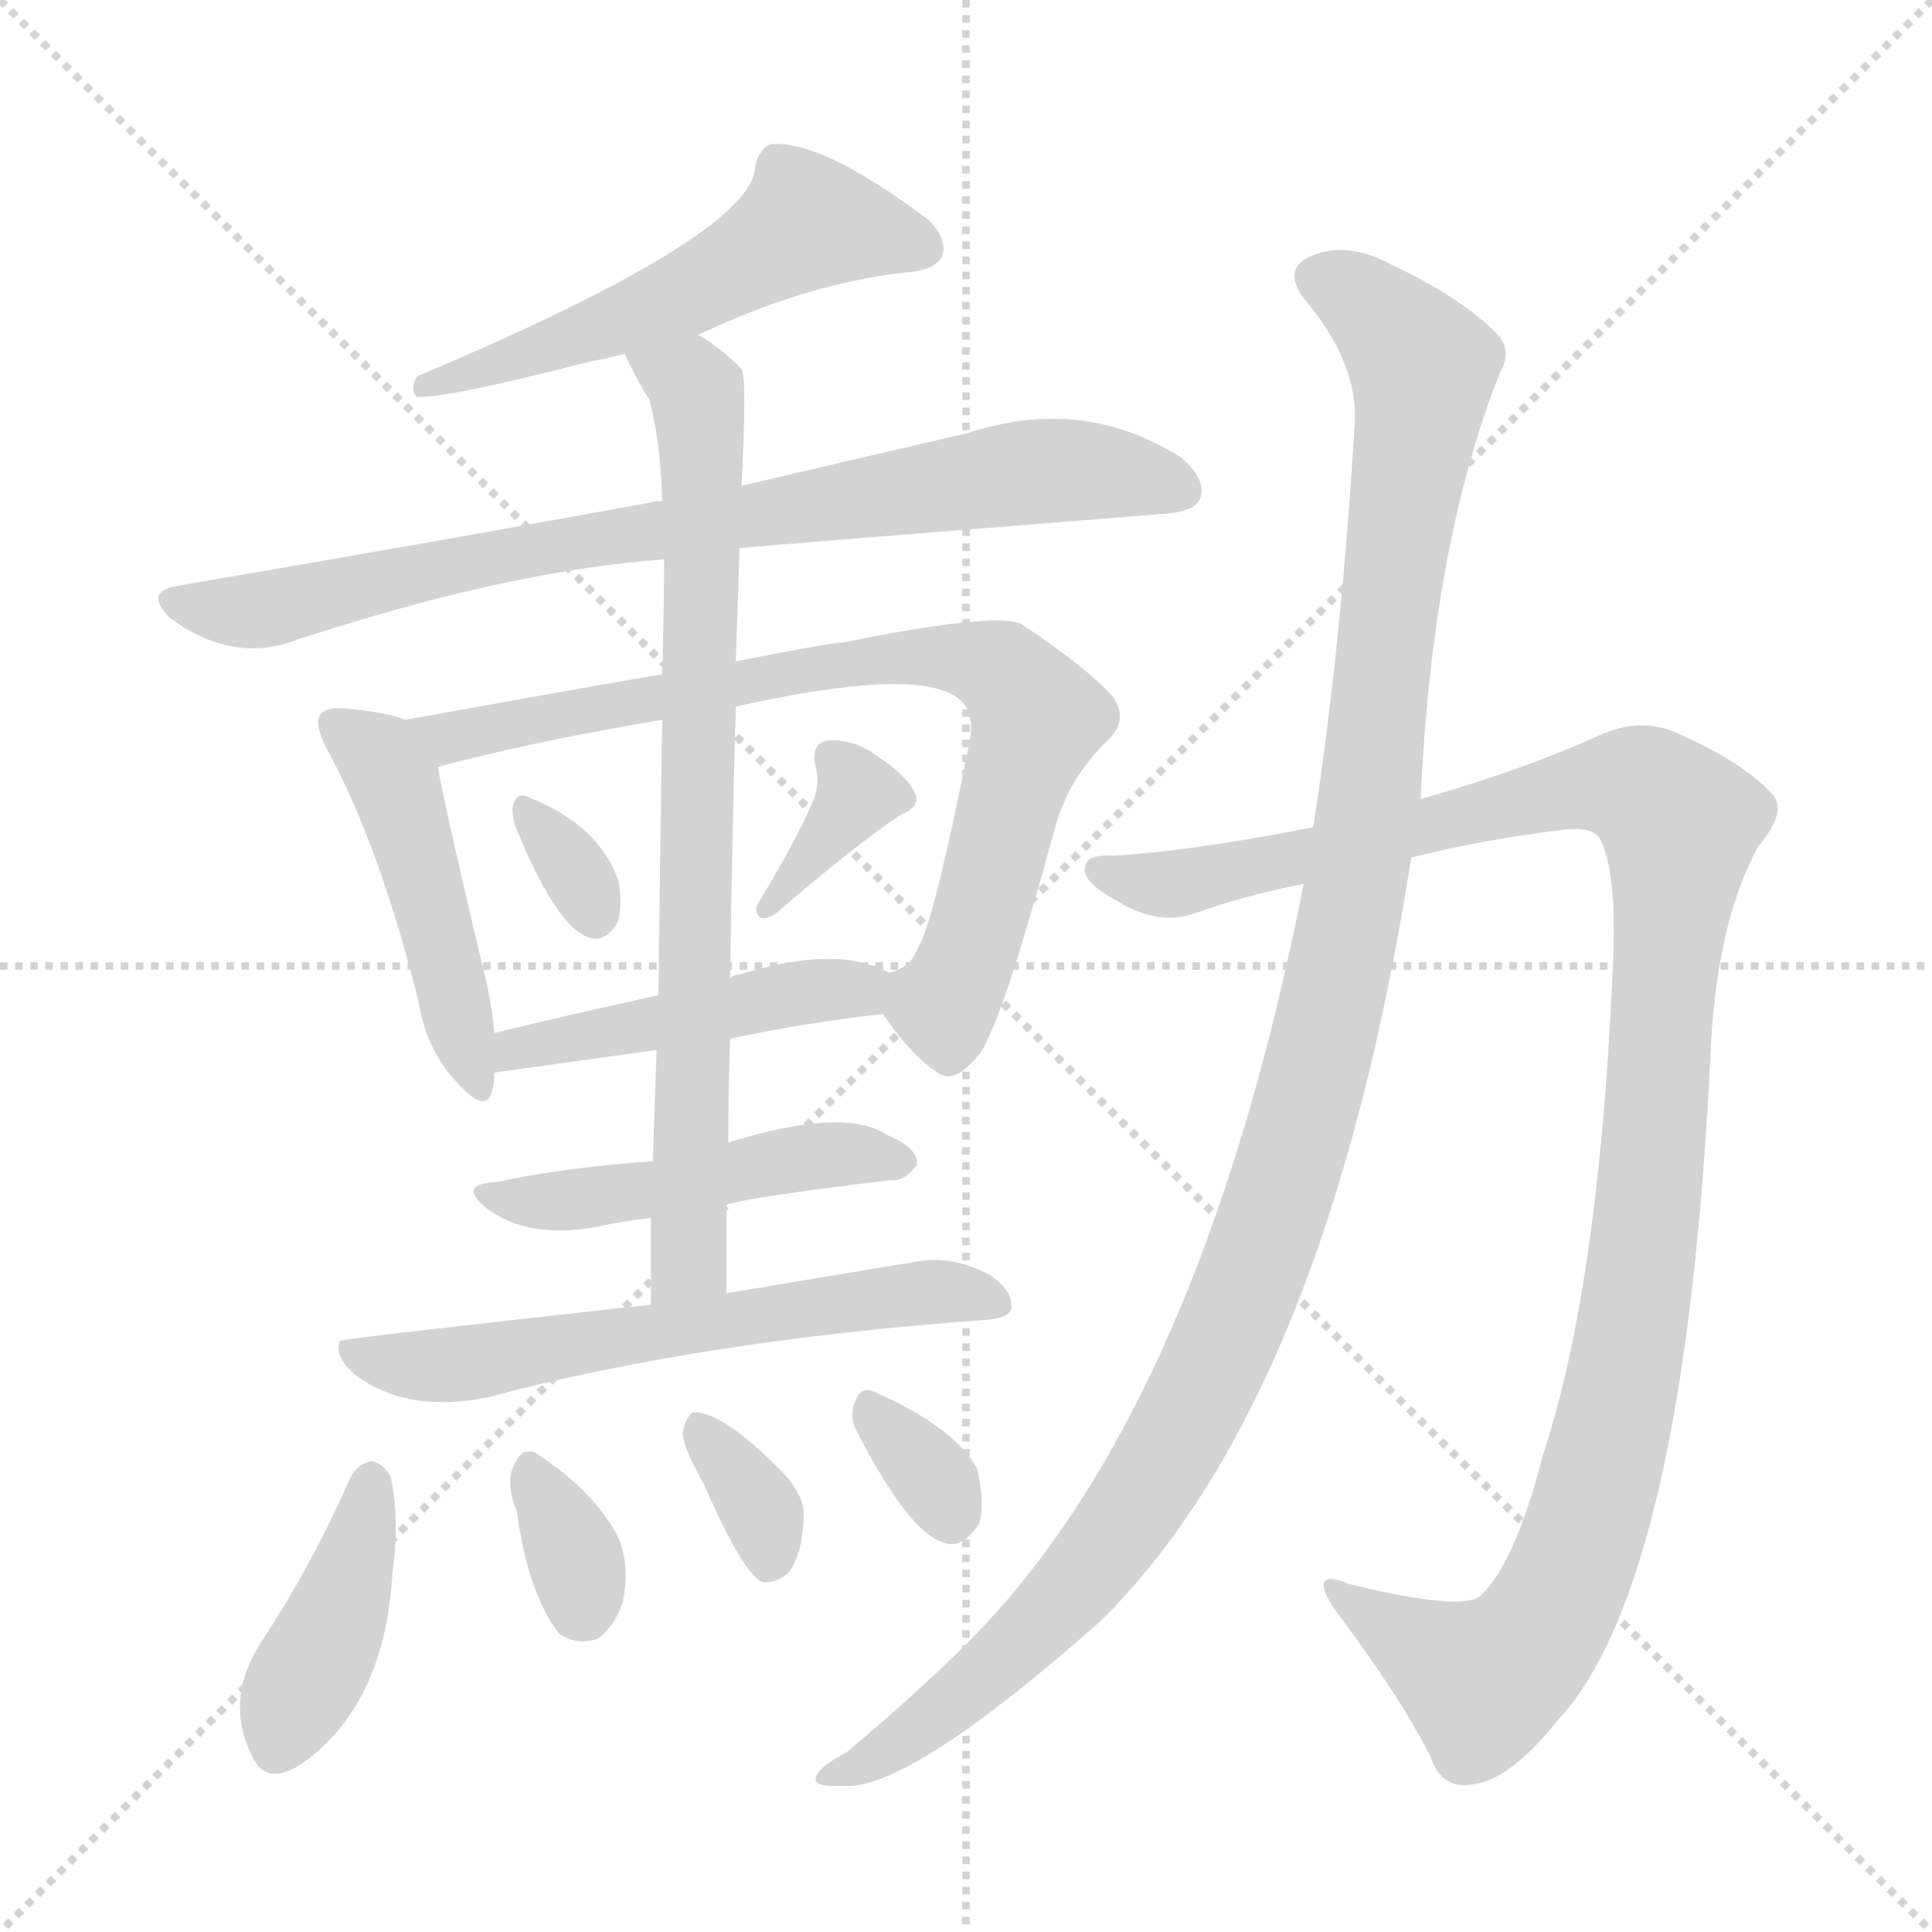 <svg version="1.1" viewBox="0 0 1024 1024" xmlns="http://www.w3.org/2000/svg">
  <g stroke="lightgray" stroke-dasharray="1,1" stroke-width="1" transform="scale(4, 4)">
    <line x1="0" y1="0" x2="256" y2="256"></line>
    <line x1="256" y1="0" x2="0" y2="256"></line>
    <line x1="128" y1="0" x2="128" y2="256"></line>
    <line x1="0" y1="128" x2="256" y2="128"></line>
  </g>
<g transform="scale(1, -1) translate(0, -900)">
   <style type="text/css">
    @keyframes keyframes0 {
      from {
       stroke: blue;
       stroke-dashoffset: 540;
       stroke-width: 128;
       }
       64% {
       animation-timing-function: step-end;
       stroke: blue;
       stroke-dashoffset: 0;
       stroke-width: 128;
       }
       to {
       stroke: black;
       stroke-width: 1024;
       }
       }
       #make-me-a-hanzi-animation-0 {
         animation: keyframes0 0.689s both;
         animation-delay: 0s;
         animation-timing-function: linear;
       }
    @keyframes keyframes1 {
      from {
       stroke: blue;
       stroke-dashoffset: 798;
       stroke-width: 128;
       }
       72% {
       animation-timing-function: step-end;
       stroke: blue;
       stroke-dashoffset: 0;
       stroke-width: 128;
       }
       to {
       stroke: black;
       stroke-width: 1024;
       }
       }
       #make-me-a-hanzi-animation-1 {
         animation: keyframes1 0.899s both;
         animation-delay: 0.689s;
         animation-timing-function: linear;
       }
    @keyframes keyframes2 {
      from {
       stroke: blue;
       stroke-dashoffset: 466;
       stroke-width: 128;
       }
       60% {
       animation-timing-function: step-end;
       stroke: blue;
       stroke-dashoffset: 0;
       stroke-width: 128;
       }
       to {
       stroke: black;
       stroke-width: 1024;
       }
       }
       #make-me-a-hanzi-animation-2 {
         animation: keyframes2 0.629s both;
         animation-delay: 1.589s;
         animation-timing-function: linear;
       }
    @keyframes keyframes3 {
      from {
       stroke: blue;
       stroke-dashoffset: 782;
       stroke-width: 128;
       }
       72% {
       animation-timing-function: step-end;
       stroke: blue;
       stroke-dashoffset: 0;
       stroke-width: 128;
       }
       to {
       stroke: black;
       stroke-width: 1024;
       }
       }
       #make-me-a-hanzi-animation-3 {
         animation: keyframes3 0.886s both;
         animation-delay: 2.218s;
         animation-timing-function: linear;
       }
    @keyframes keyframes4 {
      from {
       stroke: blue;
       stroke-dashoffset: 322;
       stroke-width: 128;
       }
       51% {
       animation-timing-function: step-end;
       stroke: blue;
       stroke-dashoffset: 0;
       stroke-width: 128;
       }
       to {
       stroke: black;
       stroke-width: 1024;
       }
       }
       #make-me-a-hanzi-animation-4 {
         animation: keyframes4 0.512s both;
         animation-delay: 3.104s;
         animation-timing-function: linear;
       }
    @keyframes keyframes5 {
      from {
       stroke: blue;
       stroke-dashoffset: 353;
       stroke-width: 128;
       }
       53% {
       animation-timing-function: step-end;
       stroke: blue;
       stroke-dashoffset: 0;
       stroke-width: 128;
       }
       to {
       stroke: black;
       stroke-width: 1024;
       }
       }
       #make-me-a-hanzi-animation-5 {
         animation: keyframes5 0.537s both;
         animation-delay: 3.617s;
         animation-timing-function: linear;
       }
    @keyframes keyframes6 {
      from {
       stroke: blue;
       stroke-dashoffset: 457;
       stroke-width: 128;
       }
       60% {
       animation-timing-function: step-end;
       stroke: blue;
       stroke-dashoffset: 0;
       stroke-width: 128;
       }
       to {
       stroke: black;
       stroke-width: 1024;
       }
       }
       #make-me-a-hanzi-animation-6 {
         animation: keyframes6 0.622s both;
         animation-delay: 4.154s;
         animation-timing-function: linear;
       }
    @keyframes keyframes7 {
      from {
       stroke: blue;
       stroke-dashoffset: 771;
       stroke-width: 128;
       }
       72% {
       animation-timing-function: step-end;
       stroke: blue;
       stroke-dashoffset: 0;
       stroke-width: 128;
       }
       to {
       stroke: black;
       stroke-width: 1024;
       }
       }
       #make-me-a-hanzi-animation-7 {
         animation: keyframes7 0.877s both;
         animation-delay: 4.776s;
         animation-timing-function: linear;
       }
    @keyframes keyframes8 {
      from {
       stroke: blue;
       stroke-dashoffset: 468;
       stroke-width: 128;
       }
       60% {
       animation-timing-function: step-end;
       stroke: blue;
       stroke-dashoffset: 0;
       stroke-width: 128;
       }
       to {
       stroke: black;
       stroke-width: 1024;
       }
       }
       #make-me-a-hanzi-animation-8 {
         animation: keyframes8 0.631s both;
         animation-delay: 5.653s;
         animation-timing-function: linear;
       }
    @keyframes keyframes9 {
      from {
       stroke: blue;
       stroke-dashoffset: 607;
       stroke-width: 128;
       }
       66% {
       animation-timing-function: step-end;
       stroke: blue;
       stroke-dashoffset: 0;
       stroke-width: 128;
       }
       to {
       stroke: black;
       stroke-width: 1024;
       }
       }
       #make-me-a-hanzi-animation-9 {
         animation: keyframes9 0.744s both;
         animation-delay: 6.284s;
         animation-timing-function: linear;
       }
    @keyframes keyframes10 {
      from {
       stroke: blue;
       stroke-dashoffset: 405;
       stroke-width: 128;
       }
       57% {
       animation-timing-function: step-end;
       stroke: blue;
       stroke-dashoffset: 0;
       stroke-width: 128;
       }
       to {
       stroke: black;
       stroke-width: 1024;
       }
       }
       #make-me-a-hanzi-animation-10 {
         animation: keyframes10 0.58s both;
         animation-delay: 7.028s;
         animation-timing-function: linear;
       }
    @keyframes keyframes11 {
      from {
       stroke: blue;
       stroke-dashoffset: 338;
       stroke-width: 128;
       }
       52% {
       animation-timing-function: step-end;
       stroke: blue;
       stroke-dashoffset: 0;
       stroke-width: 128;
       }
       to {
       stroke: black;
       stroke-width: 1024;
       }
       }
       #make-me-a-hanzi-animation-11 {
         animation: keyframes11 0.525s both;
         animation-delay: 7.608s;
         animation-timing-function: linear;
       }
    @keyframes keyframes12 {
      from {
       stroke: blue;
       stroke-dashoffset: 338;
       stroke-width: 128;
       }
       52% {
       animation-timing-function: step-end;
       stroke: blue;
       stroke-dashoffset: 0;
       stroke-width: 128;
       }
       to {
       stroke: black;
       stroke-width: 1024;
       }
       }
       #make-me-a-hanzi-animation-12 {
         animation: keyframes12 0.525s both;
         animation-delay: 8.133s;
         animation-timing-function: linear;
       }
    @keyframes keyframes13 {
      from {
       stroke: blue;
       stroke-dashoffset: 322;
       stroke-width: 128;
       }
       51% {
       animation-timing-function: step-end;
       stroke: blue;
       stroke-dashoffset: 0;
       stroke-width: 128;
       }
       to {
       stroke: black;
       stroke-width: 1024;
       }
       }
       #make-me-a-hanzi-animation-13 {
         animation: keyframes13 0.512s both;
         animation-delay: 8.658s;
         animation-timing-function: linear;
       }
    @keyframes keyframes14 {
      from {
       stroke: blue;
       stroke-dashoffset: 1131;
       stroke-width: 128;
       }
       79% {
       animation-timing-function: step-end;
       stroke: blue;
       stroke-dashoffset: 0;
       stroke-width: 128;
       }
       to {
       stroke: black;
       stroke-width: 1024;
       }
       }
       #make-me-a-hanzi-animation-14 {
         animation: keyframes14 1.17s both;
         animation-delay: 9.17s;
         animation-timing-function: linear;
       }
    @keyframes keyframes15 {
      from {
       stroke: blue;
       stroke-dashoffset: 1175;
       stroke-width: 128;
       }
       79% {
       animation-timing-function: step-end;
       stroke: blue;
       stroke-dashoffset: 0;
       stroke-width: 128;
       }
       to {
       stroke: black;
       stroke-width: 1024;
       }
       }
       #make-me-a-hanzi-animation-15 {
         animation: keyframes15 1.206s both;
         animation-delay: 10.34s;
         animation-timing-function: linear;
       }
</style>
<path d="M 370.0 722.5 Q 427.0 749.5 479.0 755.5 Q 495.0 756.5 499.0 763.5 Q 503.0 772.5 492.0 783.5 Q 435.0 826.5 408.0 823.5 Q 401.0 819.5 400.0 809.5 Q 394.0 773.5 221.0 700.5 Q 217.0 693.5 221.0 689.5 Q 240.0 689.5 313.0 708.5 Q 320.0 709.5 331.0 712.5 L 370.0 722.5 Z" fill="lightgray"></path> 
<path d="M 392.0 609.5 Q 401.0 610.5 615.0 627.5 Q 633.0 628.5 636.0 635.5 Q 640.0 645.5 626.0 657.5 Q 574.0 690.5 513.0 670.5 Q 461.0 658.5 393.0 642.5 L 351.0 634.5 Q 347.0 634.5 344.0 633.5 Q 229.0 612.5 94.0 589.5 Q 76.0 586.5 90.0 572.5 Q 120.0 550.5 150.0 558.5 Q 267.0 597.5 352.0 603.5 L 392.0 609.5 Z" fill="lightgray"></path> 
<path d="M 215.0 518.5 Q 205.0 522.5 183.0 524.5 Q 173.0 525.5 170.0 521.5 Q 166.0 517.5 173.0 503.5 Q 201.0 452.5 222.0 368.5 Q 226.0 343.5 242.0 326.5 Q 258.0 308.5 261.0 322.5 Q 262.0 326.5 262.0 331.5 L 262.0 352.5 Q 261.0 364.5 258.0 378.5 Q 237.0 466.5 232.0 493.5 C 228.0 514.5 228.0 514.5 215.0 518.5 Z" fill="lightgray"></path> 
<path d="M 468.0 362.5 Q 483.0 340.5 497.0 331.5 Q 506.0 324.5 520.0 342.5 Q 532.0 361.5 559.0 460.5 Q 566.0 487.5 588.0 508.5 Q 598.0 518.5 590.0 530.5 Q 577.0 545.5 541.0 569.5 Q 526.0 575.5 447.0 559.5 Q 441.0 559.5 390.0 549.5 L 351.0 542.5 Q 348.0 542.5 215.0 518.5 C 185.0 513.5 203.0 485.5 232.0 493.5 Q 280.0 506.5 351.0 518.5 L 390.0 525.5 Q 484.0 546.5 507.0 530.5 Q 517.0 523.5 514.0 507.5 Q 495.0 410.5 486.0 396.5 Q 482.0 386.5 471.0 384.5 C 458.0 375.5 458.0 375.5 468.0 362.5 Z" fill="lightgray"></path> 
<path d="M 273.0 462.5 Q 294.0 410.5 311.0 403.5 Q 320.0 399.5 327.0 410.5 Q 330.0 417.5 328.0 432.5 Q 318.0 462.5 280.0 477.5 Q 274.0 480.5 272.0 473.5 Q 271.0 469.5 273.0 462.5 Z" fill="lightgray"></path> 
<path d="M 431.0 475.5 Q 422.0 454.5 402.0 421.5 Q 399.0 417.5 403.0 413.5 Q 407.0 412.5 412.0 416.5 Q 455.0 453.5 478.0 468.5 Q 488.0 472.5 485.0 479.5 Q 481.0 488.5 466.0 498.5 Q 453.0 508.5 439.0 507.5 Q 430.0 506.5 432.0 494.5 Q 435.0 485.5 431.0 475.5 Z" fill="lightgray"></path> 
<path d="M 387.0 349.5 Q 430.0 358.5 468.0 362.5 C 498.0 365.5 498.0 371.5 471.0 384.5 Q 444.0 399.5 392.0 383.5 Q 389.0 383.5 387.0 381.5 L 349.0 372.5 Q 303.0 362.5 262.0 352.5 C 233.0 345.5 232.0 327.5 262.0 331.5 L 348.0 343.5 L 387.0 349.5 Z" fill="lightgray"></path> 
<path d="M 385.0 214.5 Q 385.0 239.5 385.0 261.5 L 386.0 294.5 Q 386.0 322.5 387.0 349.5 L 387.0 381.5 Q 388.0 457.5 390.0 525.5 L 390.0 549.5 Q 391.0 580.5 392.0 609.5 L 393.0 642.5 Q 396.0 700.5 393.0 704.5 Q 381.0 716.5 370.0 722.5 C 345.0 739.5 317.0 739.5 331.0 712.5 Q 337.0 699.5 344.0 688.5 Q 350.0 667.5 351.0 634.5 L 352.0 603.5 Q 352.0 582.5 351.0 542.5 L 351.0 518.5 Q 350.0 461.5 349.0 372.5 L 348.0 343.5 Q 347.0 315.5 346.0 284.5 L 345.0 254.5 Q 345.0 233.5 345.0 208.5 C 345.0 178.5 385.0 184.5 385.0 214.5 Z" fill="lightgray"></path> 
<path d="M 385.0 261.5 Q 397.0 265.5 472.0 274.5 Q 479.0 273.5 486.0 282.5 Q 487.0 291.5 470.0 298.5 Q 448.0 313.5 386.0 294.5 L 346.0 284.5 Q 301.0 281.5 263.0 273.5 Q 242.0 272.5 258.0 259.5 Q 279.0 243.5 315.0 249.5 Q 328.0 252.5 345.0 254.5 L 385.0 261.5 Z" fill="lightgray"></path> 
<path d="M 345.0 208.5 Q 182.0 190.5 181.0 189.5 Q 180.0 189.5 180.0 188.5 Q 177.0 181.5 188.0 171.5 Q 216.0 150.5 259.0 159.5 Q 371.0 189.5 523.0 200.5 Q 535.0 201.5 536.0 206.5 Q 537.0 216.5 524.0 224.5 Q 505.0 234.5 487.0 231.5 Q 426.0 221.5 385.0 214.5 L 345.0 208.5 Z" fill="lightgray"></path> 
<path d="M 186.0 117.5 Q 165.0 69.5 137.0 27.5 Q 119.0 -2.5 134.0 -31.5 Q 141.0 -46.5 159.0 -35.5 Q 204.0 -4.5 208.0 66.5 Q 212.0 94.5 207.0 117.5 Q 203.0 124.5 197.0 125.5 Q 190.0 124.5 186.0 117.5 Z" fill="lightgray"></path> 
<path d="M 274.0 98.5 Q 280.0 55.5 296.0 34.5 Q 305.0 27.5 317.0 31.5 Q 326.0 38.5 330.0 50.5 Q 334.0 69.5 328.0 84.5 Q 316.0 108.5 286.0 128.5 Q 282.0 131.5 280.0 130.5 Q 276.0 131.5 272.0 122.5 Q 268.0 113.5 274.0 98.5 Z" fill="lightgray"></path> 
<path d="M 373.0 113.5 Q 394.0 65.5 404.0 61.5 Q 411.0 60.5 418.0 66.5 Q 425.0 75.5 426.0 95.5 Q 427.0 107.5 413.0 121.5 Q 383.0 151.5 368.0 151.5 Q 364.0 150.5 362.0 141.5 Q 361.0 134.5 373.0 113.5 Z" fill="lightgray"></path> 
<path d="M 454.0 141.5 Q 482.0 87.5 500.0 82.5 Q 510.0 78.5 519.0 92.5 Q 522.0 102.5 518.0 121.5 Q 506.0 143.5 463.0 162.5 Q 456.0 165.5 453.0 156.5 Q 450.0 149.5 454.0 141.5 Z" fill="lightgray"></path> 
<path d="M 748.0 445.5 Q 788.0 455.5 831.0 460.5 Q 844.0 461.5 848.0 455.5 Q 857.0 437.5 855.0 391.5 Q 848.0 220.5 818.0 129.5 Q 803.0 71.5 785.0 54.5 Q 776.0 45.5 715.0 60.5 Q 693.0 69.5 707.0 47.5 Q 741.0 2.5 758.0 -30.5 Q 764.0 -49.5 782.0 -45.5 Q 801.0 -42.5 825.0 -12.5 Q 894.0 60.5 907.0 349.5 Q 911.0 413.5 932.0 451.5 Q 948.0 470.5 939.0 479.5 Q 924.0 495.5 893.0 509.5 Q 871.0 521.5 846.0 509.5 Q 806.0 491.5 753.0 476.5 L 696.0 461.5 Q 629.0 448.5 590.0 446.5 Q 575.0 447.5 575.0 439.5 Q 574.0 432.5 592.0 422.5 Q 613.0 409.5 632.0 415.5 Q 660.0 425.5 691.0 431.5 L 748.0 445.5 Z" fill="lightgray"></path> 
<path d="M 691.0 431.5 Q 636.0 152.5 513.0 29.5 Q 486.0 2.5 449.0 -28.5 Q 436.0 -35.5 433.0 -40.5 Q 429.0 -47.5 446.0 -46.5 Q 480.0 -50.5 583.0 40.5 Q 703.0 158.5 748.0 445.5 L 753.0 476.5 Q 759.0 611.5 795.0 702.5 Q 802.0 714.5 793.0 723.5 Q 774.0 742.5 738.0 759.5 Q 716.0 771.5 698.0 765.5 Q 677.0 758.5 693.0 739.5 Q 720.0 706.5 718.0 675.5 Q 711.0 557.5 696.0 461.5 L 691.0 431.5 Z" fill="lightgray"></path> 
      <clipPath id="make-me-a-hanzi-clip-0">
      <path d="M 370.0 722.5 Q 427.0 749.5 479.0 755.5 Q 495.0 756.5 499.0 763.5 Q 503.0 772.5 492.0 783.5 Q 435.0 826.5 408.0 823.5 Q 401.0 819.5 400.0 809.5 Q 394.0 773.5 221.0 700.5 Q 217.0 693.5 221.0 689.5 Q 240.0 689.5 313.0 708.5 Q 320.0 709.5 331.0 712.5 L 370.0 722.5 Z" fill="lightgray"></path>
      </clipPath>
      <path clip-path="url(#make-me-a-hanzi-clip-0)" d="M 489.0 768.5 L 427.0 782.5 L 346.0 736.5 L 225.0 695.5 " fill="none" id="make-me-a-hanzi-animation-0" stroke-dasharray="412 824" stroke-linecap="round"></path>

      <clipPath id="make-me-a-hanzi-clip-1">
      <path d="M 392.0 609.5 Q 401.0 610.5 615.0 627.5 Q 633.0 628.5 636.0 635.5 Q 640.0 645.5 626.0 657.5 Q 574.0 690.5 513.0 670.5 Q 461.0 658.5 393.0 642.5 L 351.0 634.5 Q 347.0 634.5 344.0 633.5 Q 229.0 612.5 94.0 589.5 Q 76.0 586.5 90.0 572.5 Q 120.0 550.5 150.0 558.5 Q 267.0 597.5 352.0 603.5 L 392.0 609.5 Z" fill="lightgray"></path>
      </clipPath>
      <path clip-path="url(#make-me-a-hanzi-clip-1)" d="M 92.0 580.5 L 129.0 575.5 L 310.0 614.5 L 552.0 650.5 L 626.0 640.5 " fill="none" id="make-me-a-hanzi-animation-1" stroke-dasharray="670 1340" stroke-linecap="round"></path>

      <clipPath id="make-me-a-hanzi-clip-2">
      <path d="M 215.0 518.5 Q 205.0 522.5 183.0 524.5 Q 173.0 525.5 170.0 521.5 Q 166.0 517.5 173.0 503.5 Q 201.0 452.5 222.0 368.5 Q 226.0 343.5 242.0 326.5 Q 258.0 308.5 261.0 322.5 Q 262.0 326.5 262.0 331.5 L 262.0 352.5 Q 261.0 364.5 258.0 378.5 Q 237.0 466.5 232.0 493.5 C 228.0 514.5 228.0 514.5 215.0 518.5 Z" fill="lightgray"></path>
      </clipPath>
      <path clip-path="url(#make-me-a-hanzi-clip-2)" d="M 178.0 516.5 L 198.0 501.5 L 212.0 476.5 L 252.0 325.5 " fill="none" id="make-me-a-hanzi-animation-2" stroke-dasharray="338 676" stroke-linecap="round"></path>

      <clipPath id="make-me-a-hanzi-clip-3">
      <path d="M 468.0 362.5 Q 483.0 340.5 497.0 331.5 Q 506.0 324.5 520.0 342.5 Q 532.0 361.5 559.0 460.5 Q 566.0 487.5 588.0 508.5 Q 598.0 518.5 590.0 530.5 Q 577.0 545.5 541.0 569.5 Q 526.0 575.5 447.0 559.5 Q 441.0 559.5 390.0 549.5 L 351.0 542.5 Q 348.0 542.5 215.0 518.5 C 185.0 513.5 203.0 485.5 232.0 493.5 Q 280.0 506.5 351.0 518.5 L 390.0 525.5 Q 484.0 546.5 507.0 530.5 Q 517.0 523.5 514.0 507.5 Q 495.0 410.5 486.0 396.5 Q 482.0 386.5 471.0 384.5 C 458.0 375.5 458.0 375.5 468.0 362.5 Z" fill="lightgray"></path>
      </clipPath>
      <path clip-path="url(#make-me-a-hanzi-clip-3)" d="M 229.0 519.5 L 238.0 509.5 L 248.0 510.5 L 461.0 552.5 L 503.0 552.5 L 529.0 545.5 L 549.0 519.5 L 520.0 413.5 L 500.0 367.5 L 479.0 377.5 " fill="none" id="make-me-a-hanzi-animation-3" stroke-dasharray="654 1308" stroke-linecap="round"></path>

      <clipPath id="make-me-a-hanzi-clip-4">
      <path d="M 273.0 462.5 Q 294.0 410.5 311.0 403.5 Q 320.0 399.5 327.0 410.5 Q 330.0 417.5 328.0 432.5 Q 318.0 462.5 280.0 477.5 Q 274.0 480.5 272.0 473.5 Q 271.0 469.5 273.0 462.5 Z" fill="lightgray"></path>
      </clipPath>
      <path clip-path="url(#make-me-a-hanzi-clip-4)" d="M 279.0 468.5 L 305.0 438.5 L 316.0 414.5 " fill="none" id="make-me-a-hanzi-animation-4" stroke-dasharray="194 388" stroke-linecap="round"></path>

      <clipPath id="make-me-a-hanzi-clip-5">
      <path d="M 431.0 475.5 Q 422.0 454.5 402.0 421.5 Q 399.0 417.5 403.0 413.5 Q 407.0 412.5 412.0 416.5 Q 455.0 453.5 478.0 468.5 Q 488.0 472.5 485.0 479.5 Q 481.0 488.5 466.0 498.5 Q 453.0 508.5 439.0 507.5 Q 430.0 506.5 432.0 494.5 Q 435.0 485.5 431.0 475.5 Z" fill="lightgray"></path>
      </clipPath>
      <path clip-path="url(#make-me-a-hanzi-clip-5)" d="M 445.0 496.5 L 455.0 479.5 L 407.0 418.5 " fill="none" id="make-me-a-hanzi-animation-5" stroke-dasharray="225 450" stroke-linecap="round"></path>

      <clipPath id="make-me-a-hanzi-clip-6">
      <path d="M 387.0 349.5 Q 430.0 358.5 468.0 362.5 C 498.0 365.5 498.0 371.5 471.0 384.5 Q 444.0 399.5 392.0 383.5 Q 389.0 383.5 387.0 381.5 L 349.0 372.5 Q 303.0 362.5 262.0 352.5 C 233.0 345.5 232.0 327.5 262.0 331.5 L 348.0 343.5 L 387.0 349.5 Z" fill="lightgray"></path>
      </clipPath>
      <path clip-path="url(#make-me-a-hanzi-clip-6)" d="M 269.0 336.5 L 273.0 344.5 L 285.0 347.5 L 462.0 380.5 " fill="none" id="make-me-a-hanzi-animation-6" stroke-dasharray="329 658" stroke-linecap="round"></path>

      <clipPath id="make-me-a-hanzi-clip-7">
      <path d="M 385.0 214.5 Q 385.0 239.5 385.0 261.5 L 386.0 294.5 Q 386.0 322.5 387.0 349.5 L 387.0 381.5 Q 388.0 457.5 390.0 525.5 L 390.0 549.5 Q 391.0 580.5 392.0 609.5 L 393.0 642.5 Q 396.0 700.5 393.0 704.5 Q 381.0 716.5 370.0 722.5 C 345.0 739.5 317.0 739.5 331.0 712.5 Q 337.0 699.5 344.0 688.5 Q 350.0 667.5 351.0 634.5 L 352.0 603.5 Q 352.0 582.5 351.0 542.5 L 351.0 518.5 Q 350.0 461.5 349.0 372.5 L 348.0 343.5 Q 347.0 315.5 346.0 284.5 L 345.0 254.5 Q 345.0 233.5 345.0 208.5 C 345.0 178.5 385.0 184.5 385.0 214.5 Z" fill="lightgray"></path>
      </clipPath>
      <path clip-path="url(#make-me-a-hanzi-clip-7)" d="M 339.0 708.5 L 366.0 697.5 L 373.0 656.5 L 366.0 238.5 L 351.0 216.5 " fill="none" id="make-me-a-hanzi-animation-7" stroke-dasharray="643 1286" stroke-linecap="round"></path>

      <clipPath id="make-me-a-hanzi-clip-8">
      <path d="M 385.0 261.5 Q 397.0 265.5 472.0 274.5 Q 479.0 273.5 486.0 282.5 Q 487.0 291.5 470.0 298.5 Q 448.0 313.5 386.0 294.5 L 346.0 284.5 Q 301.0 281.5 263.0 273.5 Q 242.0 272.5 258.0 259.5 Q 279.0 243.5 315.0 249.5 Q 328.0 252.5 345.0 254.5 L 385.0 261.5 Z" fill="lightgray"></path>
      </clipPath>
      <path clip-path="url(#make-me-a-hanzi-clip-8)" d="M 268.0 263.5 L 349.0 269.5 L 432.0 287.5 L 478.0 284.5 " fill="none" id="make-me-a-hanzi-animation-8" stroke-dasharray="340 680" stroke-linecap="round"></path>

      <clipPath id="make-me-a-hanzi-clip-9">
      <path d="M 345.0 208.5 Q 182.0 190.5 181.0 189.5 Q 180.0 189.5 180.0 188.5 Q 177.0 181.5 188.0 171.5 Q 216.0 150.5 259.0 159.5 Q 371.0 189.5 523.0 200.5 Q 535.0 201.5 536.0 206.5 Q 537.0 216.5 524.0 224.5 Q 505.0 234.5 487.0 231.5 Q 426.0 221.5 385.0 214.5 L 345.0 208.5 Z" fill="lightgray"></path>
      </clipPath>
      <path clip-path="url(#make-me-a-hanzi-clip-9)" d="M 182.0 187.5 L 200.0 178.5 L 235.0 175.5 L 449.0 210.5 L 502.0 215.5 L 527.0 209.5 " fill="none" id="make-me-a-hanzi-animation-9" stroke-dasharray="479 958" stroke-linecap="round"></path>

      <clipPath id="make-me-a-hanzi-clip-10">
      <path d="M 186.0 117.5 Q 165.0 69.5 137.0 27.5 Q 119.0 -2.5 134.0 -31.5 Q 141.0 -46.5 159.0 -35.5 Q 204.0 -4.5 208.0 66.5 Q 212.0 94.5 207.0 117.5 Q 203.0 124.5 197.0 125.5 Q 190.0 124.5 186.0 117.5 Z" fill="lightgray"></path>
      </clipPath>
      <path clip-path="url(#make-me-a-hanzi-clip-10)" d="M 197.0 114.5 L 184.0 59.5 L 148.0 -25.5 " fill="none" id="make-me-a-hanzi-animation-10" stroke-dasharray="277 554" stroke-linecap="round"></path>

      <clipPath id="make-me-a-hanzi-clip-11">
      <path d="M 274.0 98.5 Q 280.0 55.5 296.0 34.5 Q 305.0 27.5 317.0 31.5 Q 326.0 38.5 330.0 50.5 Q 334.0 69.5 328.0 84.5 Q 316.0 108.5 286.0 128.5 Q 282.0 131.5 280.0 130.5 Q 276.0 131.5 272.0 122.5 Q 268.0 113.5 274.0 98.5 Z" fill="lightgray"></path>
      </clipPath>
      <path clip-path="url(#make-me-a-hanzi-clip-11)" d="M 281.0 122.5 L 304.0 77.5 L 310.0 46.5 " fill="none" id="make-me-a-hanzi-animation-11" stroke-dasharray="210 420" stroke-linecap="round"></path>

      <clipPath id="make-me-a-hanzi-clip-12">
      <path d="M 373.0 113.5 Q 394.0 65.5 404.0 61.5 Q 411.0 60.5 418.0 66.5 Q 425.0 75.5 426.0 95.5 Q 427.0 107.5 413.0 121.5 Q 383.0 151.5 368.0 151.5 Q 364.0 150.5 362.0 141.5 Q 361.0 134.5 373.0 113.5 Z" fill="lightgray"></path>
      </clipPath>
      <path clip-path="url(#make-me-a-hanzi-clip-12)" d="M 371.0 143.5 L 402.0 102.5 L 408.0 72.5 " fill="none" id="make-me-a-hanzi-animation-12" stroke-dasharray="210 420" stroke-linecap="round"></path>

      <clipPath id="make-me-a-hanzi-clip-13">
      <path d="M 454.0 141.5 Q 482.0 87.5 500.0 82.5 Q 510.0 78.5 519.0 92.5 Q 522.0 102.5 518.0 121.5 Q 506.0 143.5 463.0 162.5 Q 456.0 165.5 453.0 156.5 Q 450.0 149.5 454.0 141.5 Z" fill="lightgray"></path>
      </clipPath>
      <path clip-path="url(#make-me-a-hanzi-clip-13)" d="M 464.0 149.5 L 493.0 119.5 L 504.0 97.5 " fill="none" id="make-me-a-hanzi-animation-13" stroke-dasharray="194 388" stroke-linecap="round"></path>

      <clipPath id="make-me-a-hanzi-clip-14">
      <path d="M 748.0 445.5 Q 788.0 455.5 831.0 460.5 Q 844.0 461.5 848.0 455.5 Q 857.0 437.5 855.0 391.5 Q 848.0 220.5 818.0 129.5 Q 803.0 71.5 785.0 54.5 Q 776.0 45.5 715.0 60.5 Q 693.0 69.5 707.0 47.5 Q 741.0 2.5 758.0 -30.5 Q 764.0 -49.5 782.0 -45.5 Q 801.0 -42.5 825.0 -12.5 Q 894.0 60.5 907.0 349.5 Q 911.0 413.5 932.0 451.5 Q 948.0 470.5 939.0 479.5 Q 924.0 495.5 893.0 509.5 Q 871.0 521.5 846.0 509.5 Q 806.0 491.5 753.0 476.5 L 696.0 461.5 Q 629.0 448.5 590.0 446.5 Q 575.0 447.5 575.0 439.5 Q 574.0 432.5 592.0 422.5 Q 613.0 409.5 632.0 415.5 Q 660.0 425.5 691.0 431.5 L 748.0 445.5 Z" fill="lightgray"></path>
      </clipPath>
      <path clip-path="url(#make-me-a-hanzi-clip-14)" d="M 583.0 438.5 L 615.0 430.5 L 634.0 433.5 L 850.0 484.5 L 874.0 479.5 L 891.0 463.5 L 871.0 231.5 L 859.0 159.5 L 832.0 65.5 L 813.0 31.5 L 785.0 8.5 L 722.0 47.5 " fill="none" id="make-me-a-hanzi-animation-14" stroke-dasharray="1003 2006" stroke-linecap="round"></path>

      <clipPath id="make-me-a-hanzi-clip-15">
      <path d="M 691.0 431.5 Q 636.0 152.5 513.0 29.5 Q 486.0 2.5 449.0 -28.5 Q 436.0 -35.5 433.0 -40.5 Q 429.0 -47.5 446.0 -46.5 Q 480.0 -50.5 583.0 40.5 Q 703.0 158.5 748.0 445.5 L 753.0 476.5 Q 759.0 611.5 795.0 702.5 Q 802.0 714.5 793.0 723.5 Q 774.0 742.5 738.0 759.5 Q 716.0 771.5 698.0 765.5 Q 677.0 758.5 693.0 739.5 Q 720.0 706.5 718.0 675.5 Q 711.0 557.5 696.0 461.5 L 691.0 431.5 Z" fill="lightgray"></path>
      </clipPath>
      <path clip-path="url(#make-me-a-hanzi-clip-15)" d="M 700.0 751.5 L 732.0 731.5 L 750.0 711.5 L 754.0 695.5 L 721.0 439.5 L 677.0 262.5 L 632.0 152.5 L 585.0 78.5 L 515.0 5.5 L 470.0 -28.5 L 440.0 -42.5 " fill="none" id="make-me-a-hanzi-animation-15" stroke-dasharray="1047 2094" stroke-linecap="round"></path>

</g>
</svg>
